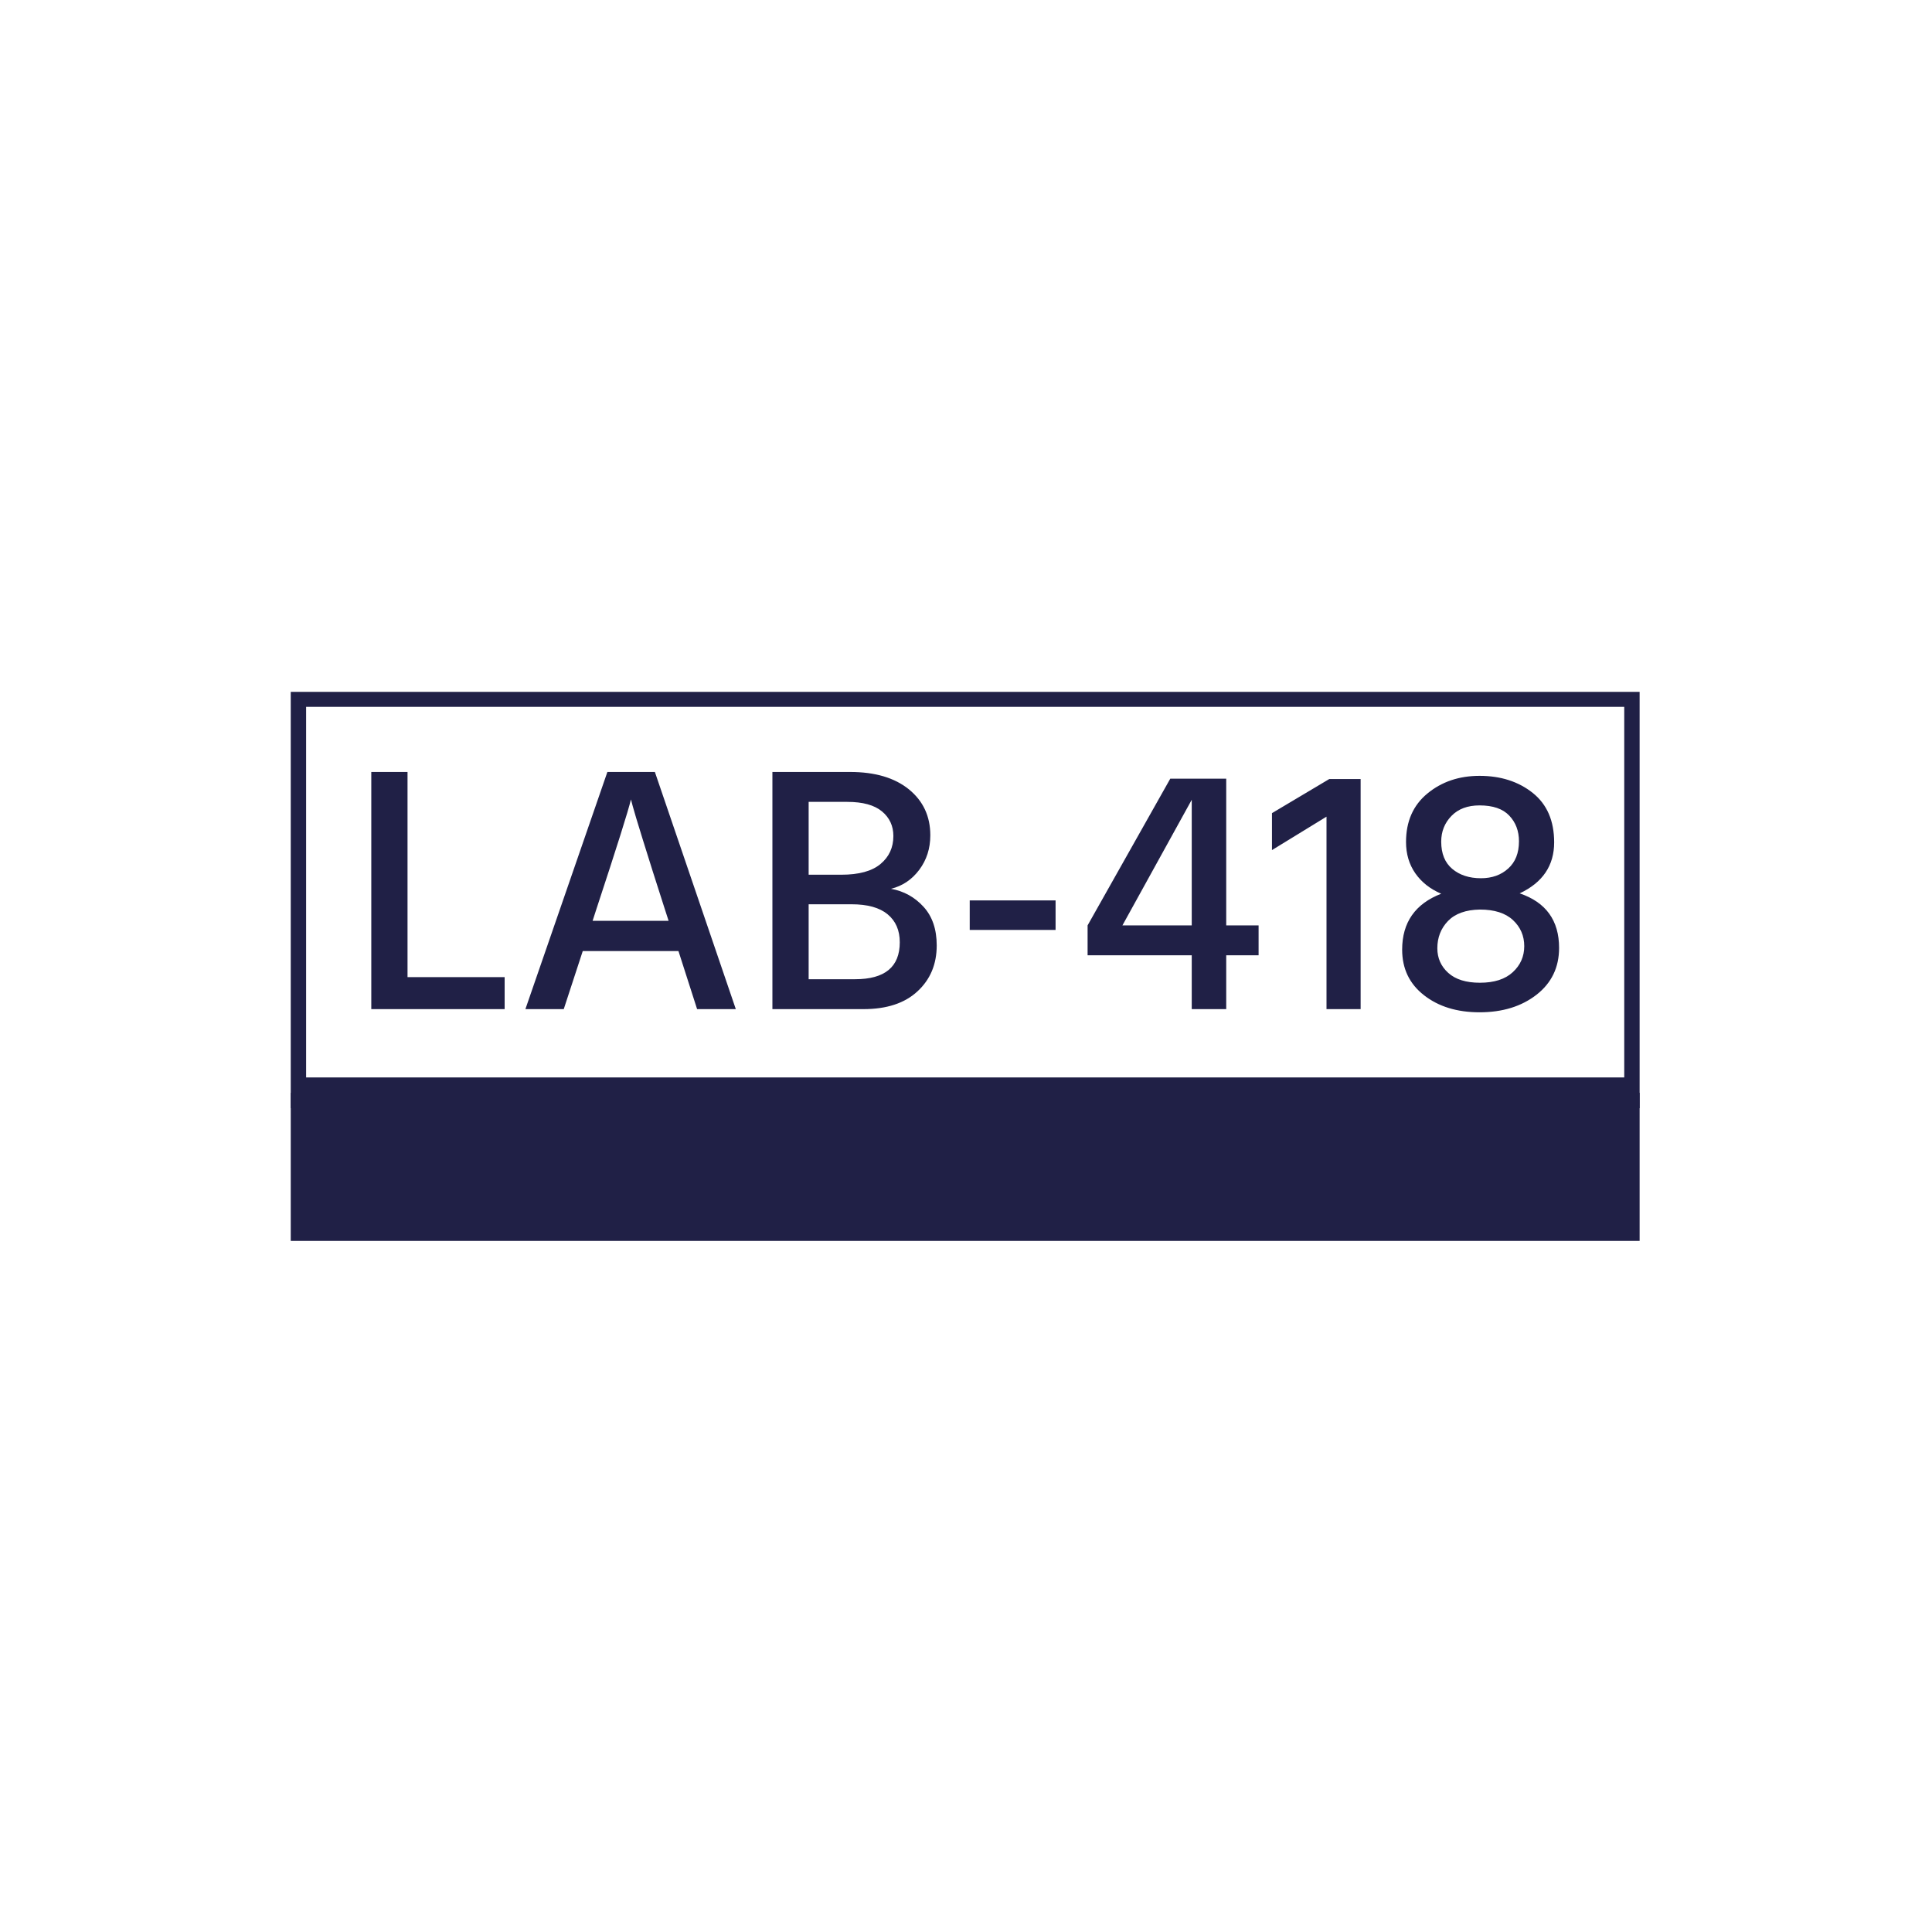 <svg xmlns="http://www.w3.org/2000/svg" version="1.1" xmlns:xlink="http://www.w3.org/1999/xlink" xmlns:svgjs="http://svgjs.dev/svgjs" width="1000" height="1000" viewBox="0 0 1000 1000"><rect width="1000" height="1000" fill="#ffffff"></rect><g transform="matrix(0.7,0,0,0.7,149.576,358.102)"><svg viewBox="0 0 396 161" data-background-color="#ffffff" preserveAspectRatio="xMidYMid meet" height="406" width="1000" xmlns="http://www.w3.org/2000/svg" xmlns:xlink="http://www.w3.org/1999/xlink"><defs></defs><g id="tight-bounds" transform="matrix(1,0,0,1,0.24,-0.114)"><svg viewBox="0 0 395.52 161.229" height="161.229" width="395.52"><g><svg viewBox="0 0 395.52 161.229" height="161.229" width="395.52"><g><svg viewBox="0 0 395.52 161.229" height="161.229" width="395.52"><g><svg viewBox="0 0 395.52 161.229" height="161.229" width="395.52"><g><rect width="395.52" height="117.681" fill="none" stroke-width="9.018" stroke="#202046" data-fill-palette-color="none" data-stroke-palette-color="tertiary"></rect><rect width="395.52" height="43.548" y="117.681" fill="#202046" data-fill-palette-color="tertiary"></rect></g><g><svg viewBox="0 0 395.52 117.681" height="117.681" width="395.52"><g transform="matrix(1,0,0,1,23.608,23.608)"><svg width="348.305" viewBox="3.65 -33.7 168.79 34.15" height="70.466" data-palette-color="#202046"><path d="M22.6-4.55L22.6 0 3.65 0 3.65-33.7 8.8-33.7 8.8-4.55 22.6-4.55ZM35.65-14.25L35.65-14.25 35.1-12.55 45.9-12.55 45.35-14.25Q43.45-20.15 42.25-24.03 41.05-27.9 40.8-28.85L40.8-28.85 40.55-29.8Q40-27.45 35.65-14.25ZM33.7-8.25L31 0 25.55 0 37.2-33.7 43.95-33.7 55.45 0 49.95 0 47.3-8.25 33.7-8.25ZM73.59 0L73.59 0 60.65 0 60.65-33.7 71.7-33.7Q77-33.7 80.05-31.23 83.09-28.75 83.09-24.7L83.09-24.7Q83.09-21.9 81.52-19.8 79.95-17.7 77.5-17.1L77.5-17.1Q80.25-16.6 82.12-14.55 84-12.5 84-9.05L84-9.05Q84-5.05 81.27-2.53 78.55 0 73.59 0ZM71.3-29.45L71.3-29.45 65.8-29.45 65.8-19.1 70.45-19.1Q74.2-19.1 76.02-20.63 77.84-22.15 77.84-24.6L77.84-24.6Q77.84-26.75 76.22-28.1 74.59-29.45 71.3-29.45ZM71.9-14.9L71.9-14.9 65.8-14.9 65.8-4.25 72.4-4.25Q78.75-4.25 78.75-9.5L78.75-9.5Q78.75-12.05 77.02-13.48 75.3-14.9 71.9-14.9ZM100.89-15.45L100.89-11.25 88.69-11.25 88.69-15.45 100.89-15.45ZM120.24-29.75L110.39-11.9 120.24-11.9 120.24-29.75ZM125.14-7.65L125.14 0 120.24 0 120.24-7.65 105.44-7.65 105.44-11.9 117.19-32.75 125.14-32.75 125.14-11.9 129.74-11.9 129.74-7.65 125.14-7.65ZM144.24-32.7L144.24 0 139.39 0 139.39-27.35 131.64-22.6 131.64-27.85 139.79-32.7 144.24-32.7ZM172.44-8.7L172.44-8.7Q172.44-4.55 169.24-2.05 166.03 0.45 161.14 0.45L161.14 0.45Q156.34 0.45 153.24-1.98 150.14-4.4 150.14-8.45L150.14-8.45Q150.14-14.25 155.69-16.4L155.69-16.4Q153.34-17.4 152.01-19.3 150.69-21.2 150.69-23.75L150.69-23.75Q150.69-28.15 153.74-30.65 156.78-33.15 161.14-33.15L161.14-33.15Q165.64-33.15 168.69-30.73 171.74-28.3 171.74-23.7L171.74-23.7Q171.74-18.75 166.84-16.45L166.84-16.45Q172.44-14.55 172.44-8.7ZM155.14-8.65L155.14-8.65Q155.14-6.55 156.69-5.15 158.24-3.75 161.19-3.75L161.19-3.75Q164.24-3.75 165.86-5.25 167.49-6.75 167.49-8.95 167.49-11.15 165.89-12.65 164.28-14.15 161.19-14.15L161.19-14.15Q158.19-14.1 156.66-12.53 155.14-10.95 155.14-8.65ZM155.69-23.8L155.69-23.8Q155.69-21.25 157.26-19.93 158.84-18.6 161.34-18.6L161.34-18.6Q163.69-18.6 165.21-19.98 166.74-21.35 166.74-23.85L166.74-23.85Q166.74-26.05 165.36-27.5 163.99-28.95 161.14-28.95L161.14-28.95Q158.59-28.95 157.14-27.45 155.69-25.95 155.69-23.8Z" opacity="1" transform="matrix(1,0,0,1,0,0)" fill="#202046" class="undefined-text-0" data-fill-palette-color="primary" id="text-0"></path></svg></g></svg></g></svg></g></svg></g></svg></g></svg><rect width="395.52" height="161.229" fill="none" stroke="none" visibility="hidden"></rect></g></svg></g></svg>